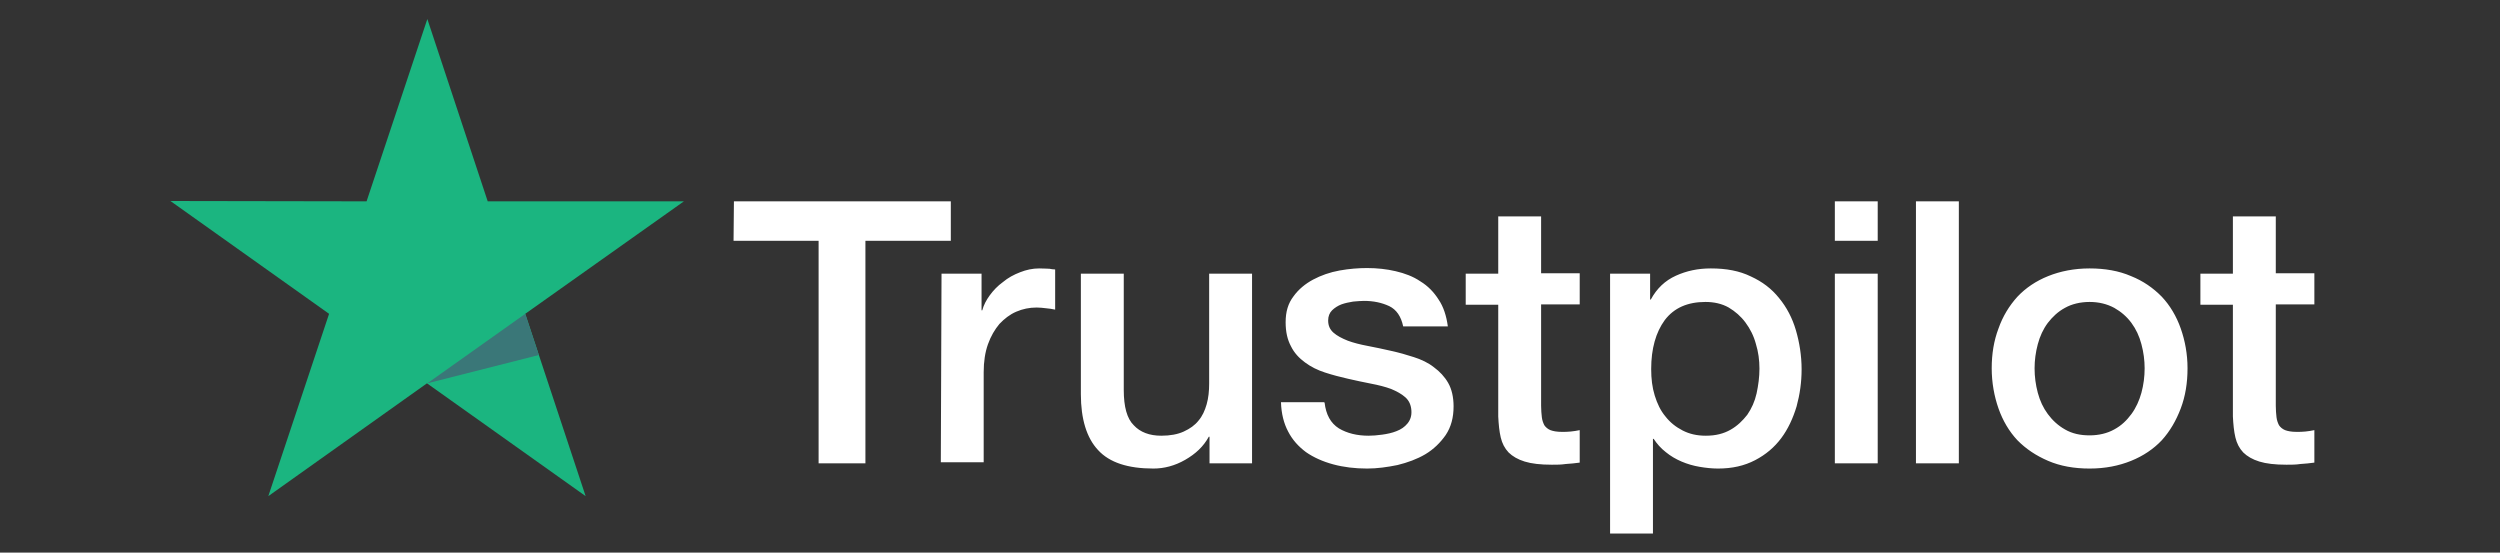 <svg width="95" height="21" viewBox="0 0 95 21" fill="none" xmlns="http://www.w3.org/2000/svg">
<rect x="0" y="0" width="95" height="21" fill="#333333" stroke="none"/>
<path d="M27.889 7.651L36.131 7.651L36.131 9.151L32.886 9.151L32.886 17.606L31.107 17.606L31.107 9.151L27.875 9.151L27.889 7.651ZM35.778 10.399L37.299 10.399L37.299 11.792L37.326 11.792C37.38 11.593 37.475 11.407 37.611 11.222C37.747 11.036 37.91 10.863 38.113 10.717C38.303 10.558 38.521 10.438 38.765 10.345C38.996 10.253 39.24 10.2 39.485 10.2C39.675 10.2 39.811 10.213 39.879 10.213C39.946 10.226 40.028 10.239 40.096 10.239L40.096 11.766C39.987 11.739 39.865 11.726 39.743 11.713C39.62 11.699 39.512 11.686 39.39 11.686C39.118 11.686 38.86 11.739 38.616 11.845C38.371 11.951 38.168 12.111 37.978 12.31C37.801 12.522 37.652 12.774 37.543 13.08C37.434 13.385 37.38 13.743 37.38 14.142L37.38 17.566L35.751 17.566L35.778 10.399ZM47.564 17.606L45.962 17.606L45.962 16.597L45.934 16.597C45.731 16.969 45.432 17.247 45.038 17.473C44.645 17.699 44.237 17.805 43.83 17.805C42.866 17.805 42.16 17.579 41.725 17.101C41.291 16.637 41.073 15.92 41.073 14.978L41.073 10.399L42.703 10.399L42.703 14.818C42.703 15.456 42.825 15.907 43.083 16.159C43.327 16.424 43.681 16.557 44.129 16.557C44.468 16.557 44.753 16.504 44.984 16.398C45.215 16.292 45.405 16.159 45.541 15.986C45.69 15.814 45.785 15.601 45.853 15.363C45.921 15.124 45.948 14.858 45.948 14.579L45.948 10.399L47.578 10.399L47.578 17.606L47.564 17.606ZM50.334 15.296C50.388 15.761 50.565 16.079 50.877 16.278C51.189 16.464 51.569 16.557 52.004 16.557C52.153 16.557 52.33 16.544 52.52 16.517C52.71 16.491 52.9 16.451 53.063 16.385C53.24 16.318 53.375 16.225 53.484 16.093C53.593 15.96 53.647 15.801 53.633 15.601C53.62 15.402 53.552 15.23 53.403 15.097C53.253 14.964 53.077 14.871 52.859 14.779C52.642 14.699 52.384 14.633 52.099 14.579C51.814 14.526 51.529 14.46 51.23 14.394C50.931 14.327 50.633 14.248 50.347 14.155C50.062 14.062 49.818 13.942 49.587 13.77C49.37 13.611 49.18 13.412 49.057 13.159C48.922 12.907 48.854 12.615 48.854 12.243C48.854 11.845 48.949 11.527 49.153 11.261C49.343 10.996 49.601 10.784 49.899 10.624C50.198 10.465 50.538 10.345 50.904 10.279C51.271 10.213 51.624 10.186 51.95 10.186C52.33 10.186 52.697 10.226 53.036 10.306C53.375 10.385 53.701 10.505 53.973 10.691C54.258 10.863 54.489 11.102 54.665 11.381C54.855 11.659 54.964 12.005 55.018 12.403L53.321 12.403C53.24 12.018 53.063 11.766 52.792 11.633C52.506 11.5 52.194 11.434 51.828 11.434C51.719 11.434 51.569 11.447 51.42 11.46C51.257 11.487 51.121 11.514 50.972 11.567C50.836 11.62 50.714 11.699 50.619 11.792C50.524 11.885 50.47 12.018 50.47 12.177C50.47 12.376 50.538 12.522 50.673 12.642C50.809 12.761 50.986 12.854 51.217 12.947C51.434 13.027 51.692 13.093 51.977 13.146C52.262 13.199 52.561 13.265 52.859 13.332C53.158 13.398 53.443 13.478 53.728 13.571C54.014 13.664 54.272 13.783 54.489 13.956C54.706 14.115 54.896 14.314 55.032 14.553C55.168 14.792 55.236 15.097 55.236 15.442C55.236 15.867 55.141 16.225 54.937 16.531C54.733 16.823 54.475 17.075 54.163 17.261C53.851 17.446 53.484 17.579 53.104 17.672C52.71 17.752 52.33 17.805 51.95 17.805C51.488 17.805 51.053 17.752 50.66 17.645C50.266 17.539 49.913 17.38 49.628 17.181C49.343 16.969 49.112 16.716 48.949 16.398C48.786 16.093 48.691 15.721 48.677 15.283L50.32 15.283L50.32 15.296L50.334 15.296ZM55.697 10.399L56.933 10.399L56.933 8.222L58.562 8.222L58.562 10.385L60.029 10.385L60.029 11.567L58.562 11.567L58.562 15.416C58.562 15.588 58.576 15.721 58.59 15.854C58.603 15.973 58.644 16.079 58.685 16.159C58.739 16.239 58.82 16.305 58.915 16.345C59.024 16.385 59.16 16.411 59.35 16.411C59.459 16.411 59.581 16.411 59.689 16.398C59.798 16.385 59.92 16.371 60.029 16.345L60.029 17.579C59.852 17.606 59.676 17.619 59.499 17.632C59.323 17.659 59.16 17.659 58.97 17.659C58.535 17.659 58.196 17.619 57.938 17.539C57.68 17.46 57.476 17.34 57.327 17.194C57.177 17.035 57.082 16.849 57.028 16.623C56.974 16.398 56.947 16.119 56.933 15.827L56.933 11.58L55.697 11.58L55.697 10.372L55.697 10.399ZM61.169 10.399L62.704 10.399L62.704 11.381L62.731 11.381C62.962 10.956 63.274 10.664 63.681 10.478C64.089 10.292 64.523 10.2 65.012 10.2C65.596 10.2 66.098 10.292 66.533 10.505C66.967 10.704 67.32 10.969 67.606 11.328C67.891 11.673 68.108 12.084 68.244 12.549C68.38 13.013 68.461 13.518 68.461 14.035C68.461 14.526 68.393 14.991 68.271 15.442C68.135 15.893 67.945 16.305 67.687 16.65C67.429 16.995 67.103 17.274 66.696 17.486C66.288 17.699 65.827 17.805 65.284 17.805C65.053 17.805 64.808 17.778 64.578 17.738C64.347 17.699 64.116 17.632 63.899 17.539C63.681 17.446 63.478 17.327 63.301 17.181C63.111 17.035 62.962 16.862 62.84 16.677L62.812 16.677L62.812 20.273L61.183 20.273L61.183 10.399L61.169 10.399ZM66.859 14.009C66.859 13.69 66.818 13.372 66.723 13.066C66.641 12.761 66.506 12.496 66.329 12.257C66.153 12.018 65.935 11.832 65.691 11.686C65.433 11.54 65.134 11.474 64.808 11.474C64.129 11.474 63.614 11.699 63.261 12.164C62.921 12.628 62.745 13.252 62.745 14.022C62.745 14.394 62.785 14.726 62.88 15.031C62.975 15.336 63.098 15.601 63.288 15.827C63.464 16.053 63.681 16.225 63.939 16.358C64.197 16.491 64.483 16.557 64.822 16.557C65.202 16.557 65.501 16.477 65.759 16.331C66.017 16.186 66.221 15.986 66.397 15.761C66.56 15.522 66.682 15.256 66.75 14.951C66.818 14.633 66.859 14.327 66.859 14.009V14.009ZM69.724 7.651L71.353 7.651L71.353 9.151L69.724 9.151L69.724 7.651ZM69.724 10.399L71.353 10.399L71.353 17.606L69.724 17.606L69.724 10.399ZM72.806 7.651L74.436 7.651L74.436 17.606L72.806 17.606L72.806 7.651ZM79.405 17.805C78.821 17.805 78.292 17.712 77.83 17.513C77.368 17.314 76.988 17.061 76.662 16.73C76.35 16.398 76.106 15.986 75.943 15.522C75.78 15.057 75.685 14.54 75.685 13.995C75.685 13.451 75.766 12.947 75.943 12.482C76.106 12.018 76.35 11.62 76.662 11.275C76.975 10.943 77.368 10.677 77.83 10.492C78.292 10.306 78.821 10.2 79.405 10.2C79.989 10.2 80.519 10.292 80.98 10.492C81.442 10.677 81.822 10.943 82.148 11.275C82.46 11.606 82.705 12.018 82.868 12.482C83.031 12.947 83.126 13.451 83.126 13.995C83.126 14.553 83.044 15.057 82.868 15.522C82.691 15.986 82.46 16.385 82.148 16.73C81.836 17.061 81.442 17.327 80.98 17.513C80.519 17.699 80.003 17.805 79.405 17.805ZM79.405 16.544C79.758 16.544 80.084 16.464 80.342 16.318C80.614 16.172 80.817 15.973 80.994 15.734C81.17 15.495 81.293 15.217 81.374 14.925C81.456 14.619 81.496 14.314 81.496 13.995C81.496 13.69 81.456 13.385 81.374 13.08C81.293 12.774 81.17 12.509 80.994 12.27C80.817 12.031 80.6 11.845 80.342 11.699C80.07 11.553 79.758 11.474 79.405 11.474C79.052 11.474 78.726 11.553 78.468 11.699C78.197 11.845 77.993 12.044 77.817 12.27C77.64 12.509 77.518 12.774 77.436 13.08C77.355 13.385 77.314 13.69 77.314 13.995C77.314 14.314 77.355 14.619 77.436 14.925C77.518 15.23 77.64 15.495 77.817 15.734C77.993 15.973 78.21 16.172 78.468 16.318C78.74 16.477 79.052 16.544 79.405 16.544ZM83.615 10.399L84.85 10.399L84.85 8.222L86.48 8.222L86.48 10.385L87.946 10.385L87.946 11.567L86.48 11.567L86.48 15.416C86.48 15.588 86.493 15.721 86.507 15.854C86.52 15.973 86.561 16.079 86.602 16.159C86.656 16.239 86.737 16.305 86.833 16.345C86.941 16.385 87.077 16.411 87.267 16.411C87.376 16.411 87.498 16.411 87.606 16.398C87.715 16.385 87.837 16.371 87.946 16.345L87.946 17.579C87.769 17.606 87.593 17.619 87.416 17.632C87.24 17.659 87.077 17.659 86.887 17.659C86.452 17.659 86.113 17.619 85.855 17.539C85.597 17.46 85.393 17.34 85.244 17.194C85.094 17.035 84.999 16.849 84.945 16.623C84.891 16.398 84.864 16.119 84.85 15.827L84.85 11.58L83.615 11.58L83.615 10.372L83.615 10.399Z" fill="white"/>
<path d="M25.988 7.651L18.533 7.651L16.239 0.723L13.93 7.651L6.476 7.638L12.505 11.925L10.196 18.853L16.225 14.566L22.254 18.853L19.959 11.925L25.988 7.651Z" fill="#1BB580"/>
<path d="M20.475 13.491L19.959 11.925L16.238 14.566L20.475 13.491Z" fill="#3A7778"/>
</svg>
